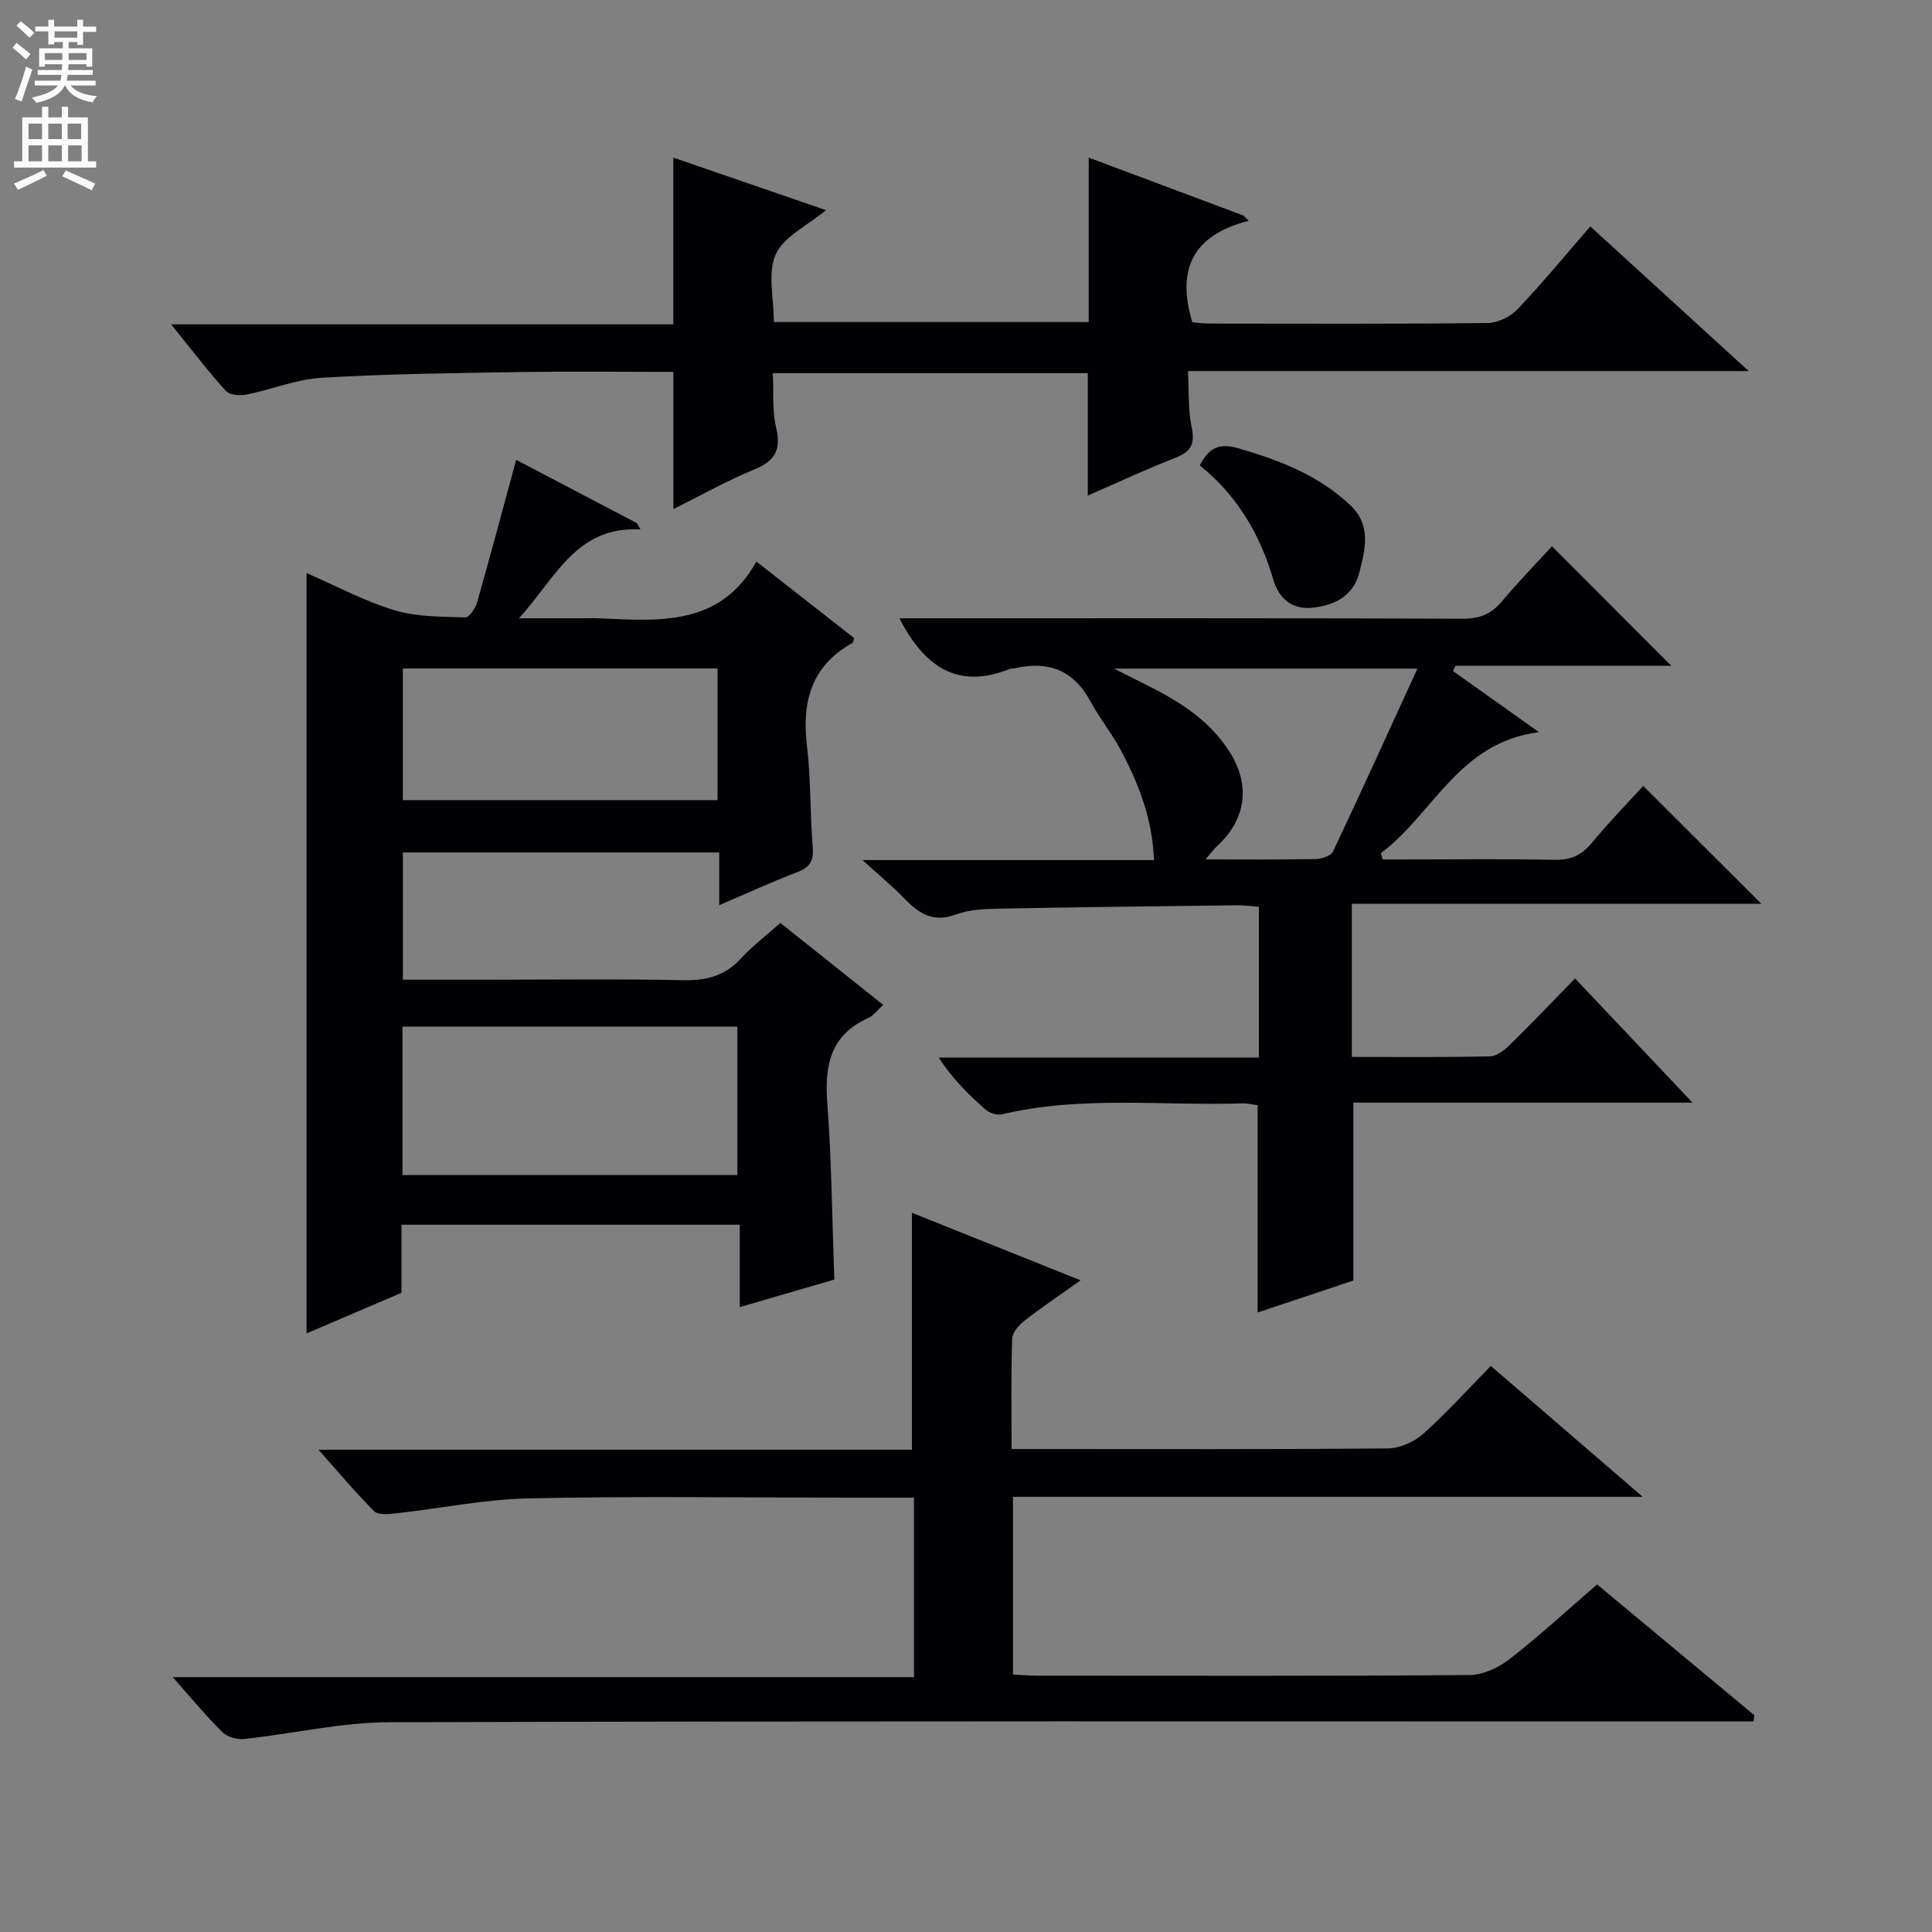 <svg enable-background="new 0 0 400 400" viewBox="0 0 400 400" xmlns="http://www.w3.org/2000/svg"><rect x="0" y="0" width="400" height="400" fill="#808080" stroke="none"/><g fill="#010103"><path d="m106.87 95.21c8.33 4.37 16.67 8.74 25.01 13.11.24.43.48.86.72 1.29-13.29-.71-17.48 9.94-25.15 18.4h12.66c1.33 0 2.67-.05 4 .01 12.36.53 24.94 1.74 32.5-11.75 7.28 5.7 13.78 10.79 20.24 15.85-.17.48-.19.9-.39 1.01-8.56 4.77-10.48 12.25-9.38 21.41.83 6.92.61 13.95 1.19 20.91.24 2.87-.66 4.15-3.27 5.15-5.23 1.99-10.33 4.34-16.09 6.8 0-3.98 0-7.25 0-10.91-21.96 0-43.52 0-65.5 0v26.35h16.49c13.83 0 27.65-.19 41.47.1 4.8.1 8.67-.84 11.99-4.46 2.35-2.56 5.16-4.68 8.21-7.39 6.97 5.55 13.92 11.09 21.29 16.96-1.21 1.09-2.01 2.23-3.09 2.71-7.8 3.5-9.08 9.74-8.49 17.55.9 11.92.99 23.89 1.46 36.61-6.03 1.76-12.45 3.63-19.58 5.71 0-5.97 0-11.33 0-17.06-23.62 0-46.65 0-70.04 0v14.09c-6.68 2.86-13.07 5.59-19.65 8.41 0-52.52 0-104.66 0-157.42 6.1 2.65 11.97 5.81 18.21 7.7 4.62 1.4 9.74 1.3 14.65 1.48.8.03 2.09-1.87 2.44-3.08 2.73-9.59 5.28-19.19 8.1-29.54zm45.79 117.34c-23.31 0-46.34 0-69.33 0v30.73h69.33c0-10.38 0-20.45 0-30.73zm-4.1-74.15c-22.16 0-43.69 0-65.16 0v27.26h65.16c0-9.22 0-18.11 0-27.26z"/><path d="m65.94 300.15h122.86c0-16.53 0-32.66 0-49.06 11.24 4.5 22.72 9.1 34.93 13.99-4.32 3.07-8.01 5.54-11.51 8.27-1.18.92-2.61 2.46-2.66 3.77-.25 7.45-.12 14.92-.12 22.89h5.37c24.16 0 48.32.09 72.48-.13 2.47-.02 5.43-1.3 7.3-2.96 4.84-4.31 9.2-9.15 14.07-14.12 10.32 8.9 20.37 17.56 31.44 27.1-44.16 0-87.12 0-130.38 0v36.79c1.8.09 3.41.24 5.02.24 29.83.01 59.65.1 89.48-.13 2.8-.02 6.01-1.5 8.28-3.27 6.16-4.79 11.92-10.1 18.16-15.49 10.91 9.08 21.73 18.08 32.56 27.09-.06.43-.11.85-.17 1.28-1.84 0-3.69 0-5.53 0-92.31 0-184.62-.11-276.94.16-10.01.03-20.01 2.4-30.04 3.47-1.46.16-3.49-.42-4.49-1.41-3.42-3.39-6.5-7.13-10.3-11.4h153.48c0-12.66 0-24.71 0-37.16-4.95 0-9.59 0-14.23 0-21.83 0-43.66-.32-65.48.15-9.23.2-18.41 2.1-27.63 3.12-1.48.16-3.6.37-4.42-.45-3.83-3.82-7.3-7.99-11.53-12.74z"/><path d="m350.42 228.29c-24.36 0-47.25 0-70.23 0v36.83c-6.08 2.03-12.94 4.31-19.81 6.61 0-14.52 0-28.59 0-42.91-.98-.12-2.12-.41-3.24-.38-16.59.54-33.3-1.64-49.75 2.28-1.03.25-2.61-.34-3.45-1.08-3.47-3.06-6.75-6.32-9.59-10.67h66.28c0-10.72 0-20.8 0-31.24-1.51-.11-2.97-.31-4.43-.3-16.48.2-32.95.38-49.43.7-2.97.06-6.12.18-8.84 1.2-4.56 1.71-7.54-.06-10.51-3.13-2.53-2.61-5.34-4.93-8.84-8.13h60.35c-.36-8.61-3.19-15.8-6.83-22.67-1.86-3.52-4.44-6.65-6.32-10.16-3.49-6.52-8.77-8.47-15.71-6.88-.32.07-.69.01-.99.13-10.82 4.36-17.72-.47-22.87-10.48h5.18c37.15 0 74.31-.05 111.46.09 3.51.01 5.9-.97 8.1-3.59 3.4-4.05 7.1-7.84 10.36-11.41 8.39 8.4 16.56 16.58 24.71 24.74-14.57 0-29.62 0-44.67 0-.17.36-.35.73-.52 1.09 5.52 3.93 11.05 7.86 17.79 12.65-16.68 2.15-21.87 16.96-32.73 25.06.12.43.25.87.37 1.3h5.11c10.16 0 20.33-.14 30.49.08 3.32.07 5.58-.95 7.68-3.48 3.48-4.2 7.29-8.12 10.67-11.83 8.23 8.22 16.2 16.17 24.46 24.41-28.05 0-56.2 0-84.79 0v31.7c9.68 0 19.14.1 28.59-.11 1.4-.03 3-1.27 4.1-2.36 4.51-4.42 8.87-9 13.53-13.77 7.96 8.42 15.57 16.46 24.32 25.71zm-56.96-89.86c-21.23 0-41.32 0-62.82 0 3.13 1.57 5.02 2.53 6.9 3.47 6.77 3.38 13.08 7.37 17.17 13.99 4.25 6.88 3.2 13.81-2.73 19.29-.73.68-1.32 1.52-2.39 2.75 8.09 0 15.41.07 22.73-.07 1.26-.02 3.23-.64 3.66-1.55 5.87-12.39 11.53-24.89 17.48-37.88z"/><path d="m139.41 77c-10.71 0-21.34-.13-31.96.03-13.63.22-27.27.38-40.87 1.18-5.21.31-10.31 2.43-15.5 3.47-1.37.27-3.53.13-4.32-.74-3.76-4.16-7.16-8.64-11.33-13.79h103.97c0-11.62 0-22.68 0-34.52 10.29 3.54 20.53 7.06 31.61 10.88-3.89 3.23-8.74 5.47-10.4 9.14-1.73 3.85-.39 9.08-.39 14.03h65.19c0-11.12 0-22.31 0-34.05 10.76 4.03 21.4 8.01 32.04 12 .36.36.72.72 1.09 1.09-11.59 2.92-15.02 10.08-11.67 21.01.81.06 2.23.26 3.65.26 19.16.02 38.31.1 57.47-.11 2.11-.02 4.71-1.3 6.19-2.85 5.14-5.4 9.89-11.17 15.08-17.15 10.81 9.88 21.33 19.49 32.79 29.95-39.23 0-77.35 0-116.09 0 .23 4.27-.01 7.96.73 11.44.73 3.4.1 5.18-3.23 6.47-6 2.34-11.84 5.07-18.25 7.86 0-8.8 0-16.93 0-25.34-21.28 0-42.87 0-65.2 0 .18 3.82-.17 7.69.68 11.27 1.08 4.59-.22 6.91-4.54 8.68-5.62 2.3-10.94 5.31-16.73 8.19-.01-9.58-.01-18.6-.01-28.4z"/><path d="m248.4 96.36c1.91-3.76 4.17-4.65 7.89-3.57 8.55 2.46 16.65 5.56 23.26 11.79 4.43 4.17 3.09 9.14 1.9 13.91-1.27 5.08-5.5 7.03-10.17 7.36-3.82.27-6.5-1.94-7.64-5.81-2.73-9.29-7.39-17.38-15.24-23.68z"/></g><path d="m2.6 9.9.8-1c.9.7 1.9 1.4 2.9 2.3l-.9 1.1c-1.1-1-2-1.8-2.8-2.4zm.5 10.6c.9-2.1 1.6-4.3 2.3-6.7.4.2.8.4 1.3.6-.7 2.1-1.5 4.3-2.2 6.6zm.3-15.2.9-.9c1 .8 2 1.6 2.8 2.4l-1 1c-.9-.9-1.8-1.7-2.7-2.5zm12.6-1.2h1.2v1.4h2.7v1.1h-2.7v2.7h-1.2v-.6h-1.8v1.3h4.9v3.8h-1.2v-.5h-3.7c0 .4-.1.9-.1 1.2h5.1v1h-5.2c0 .5-.1.9-.2 1.2h6v1h-5.2c1.1 1.3 2.9 2 5.5 2.2-.4.4-.7.8-.9 1.3-2.9-.5-4.8-1.6-5.7-3.5h-.1c-.8 1.7-2.7 2.9-5.9 3.6-.2-.4-.6-.8-.9-1.1 2.8-.6 4.6-1.4 5.4-2.5h-4.8v-1h5.3c.1-.3.2-.7.2-1.2h-4.9v-1h5c0-.4 0-.8.1-1.2h-3.6v.5h-1.2v-3.8h4.9v-1.3h-1.8v.5h-1.2v-2.7h-2.7v-1h2.7v-1.4h1.2v1.4h4.8zm-6.7 8.3h3.6c0-.4 0-.9 0-1.4h-3.6zm1.9-4.6h4.8v-1.3h-4.7v1.3zm6.7 3.2h-3.7v1.4h3.7z" fill="#fcfafa"/><path d="m8.7 22.1h1.3v2.2h2.8v-2.2h1.3v2.2h4.1v9.1h1.7v1.3h-17v-1.3h1.7v-9.1h4.1zm.3 13.1.7 1.2c-1.8.9-3.8 1.9-6 2.9-.2-.4-.5-.8-.8-1.3 2.3-1 4.4-1.9 6.1-2.8zm-3.1-6.4h2.8v-3.2h-2.8zm0 4.6h2.8v-3.3h-2.8zm4.1-4.6h2.8v-3.2h-2.8zm0 4.6h2.8v-3.3h-2.8zm3.6 1.9c2.1.9 4.1 1.8 6.1 2.7l-.7 1.4c-2.2-1.1-4.2-2-6.1-2.9zm3.2-9.7h-2.8v3.2h2.8zm-2.7 7.8h2.8v-3.3h-2.8z" fill="#fcfafa"/></svg>